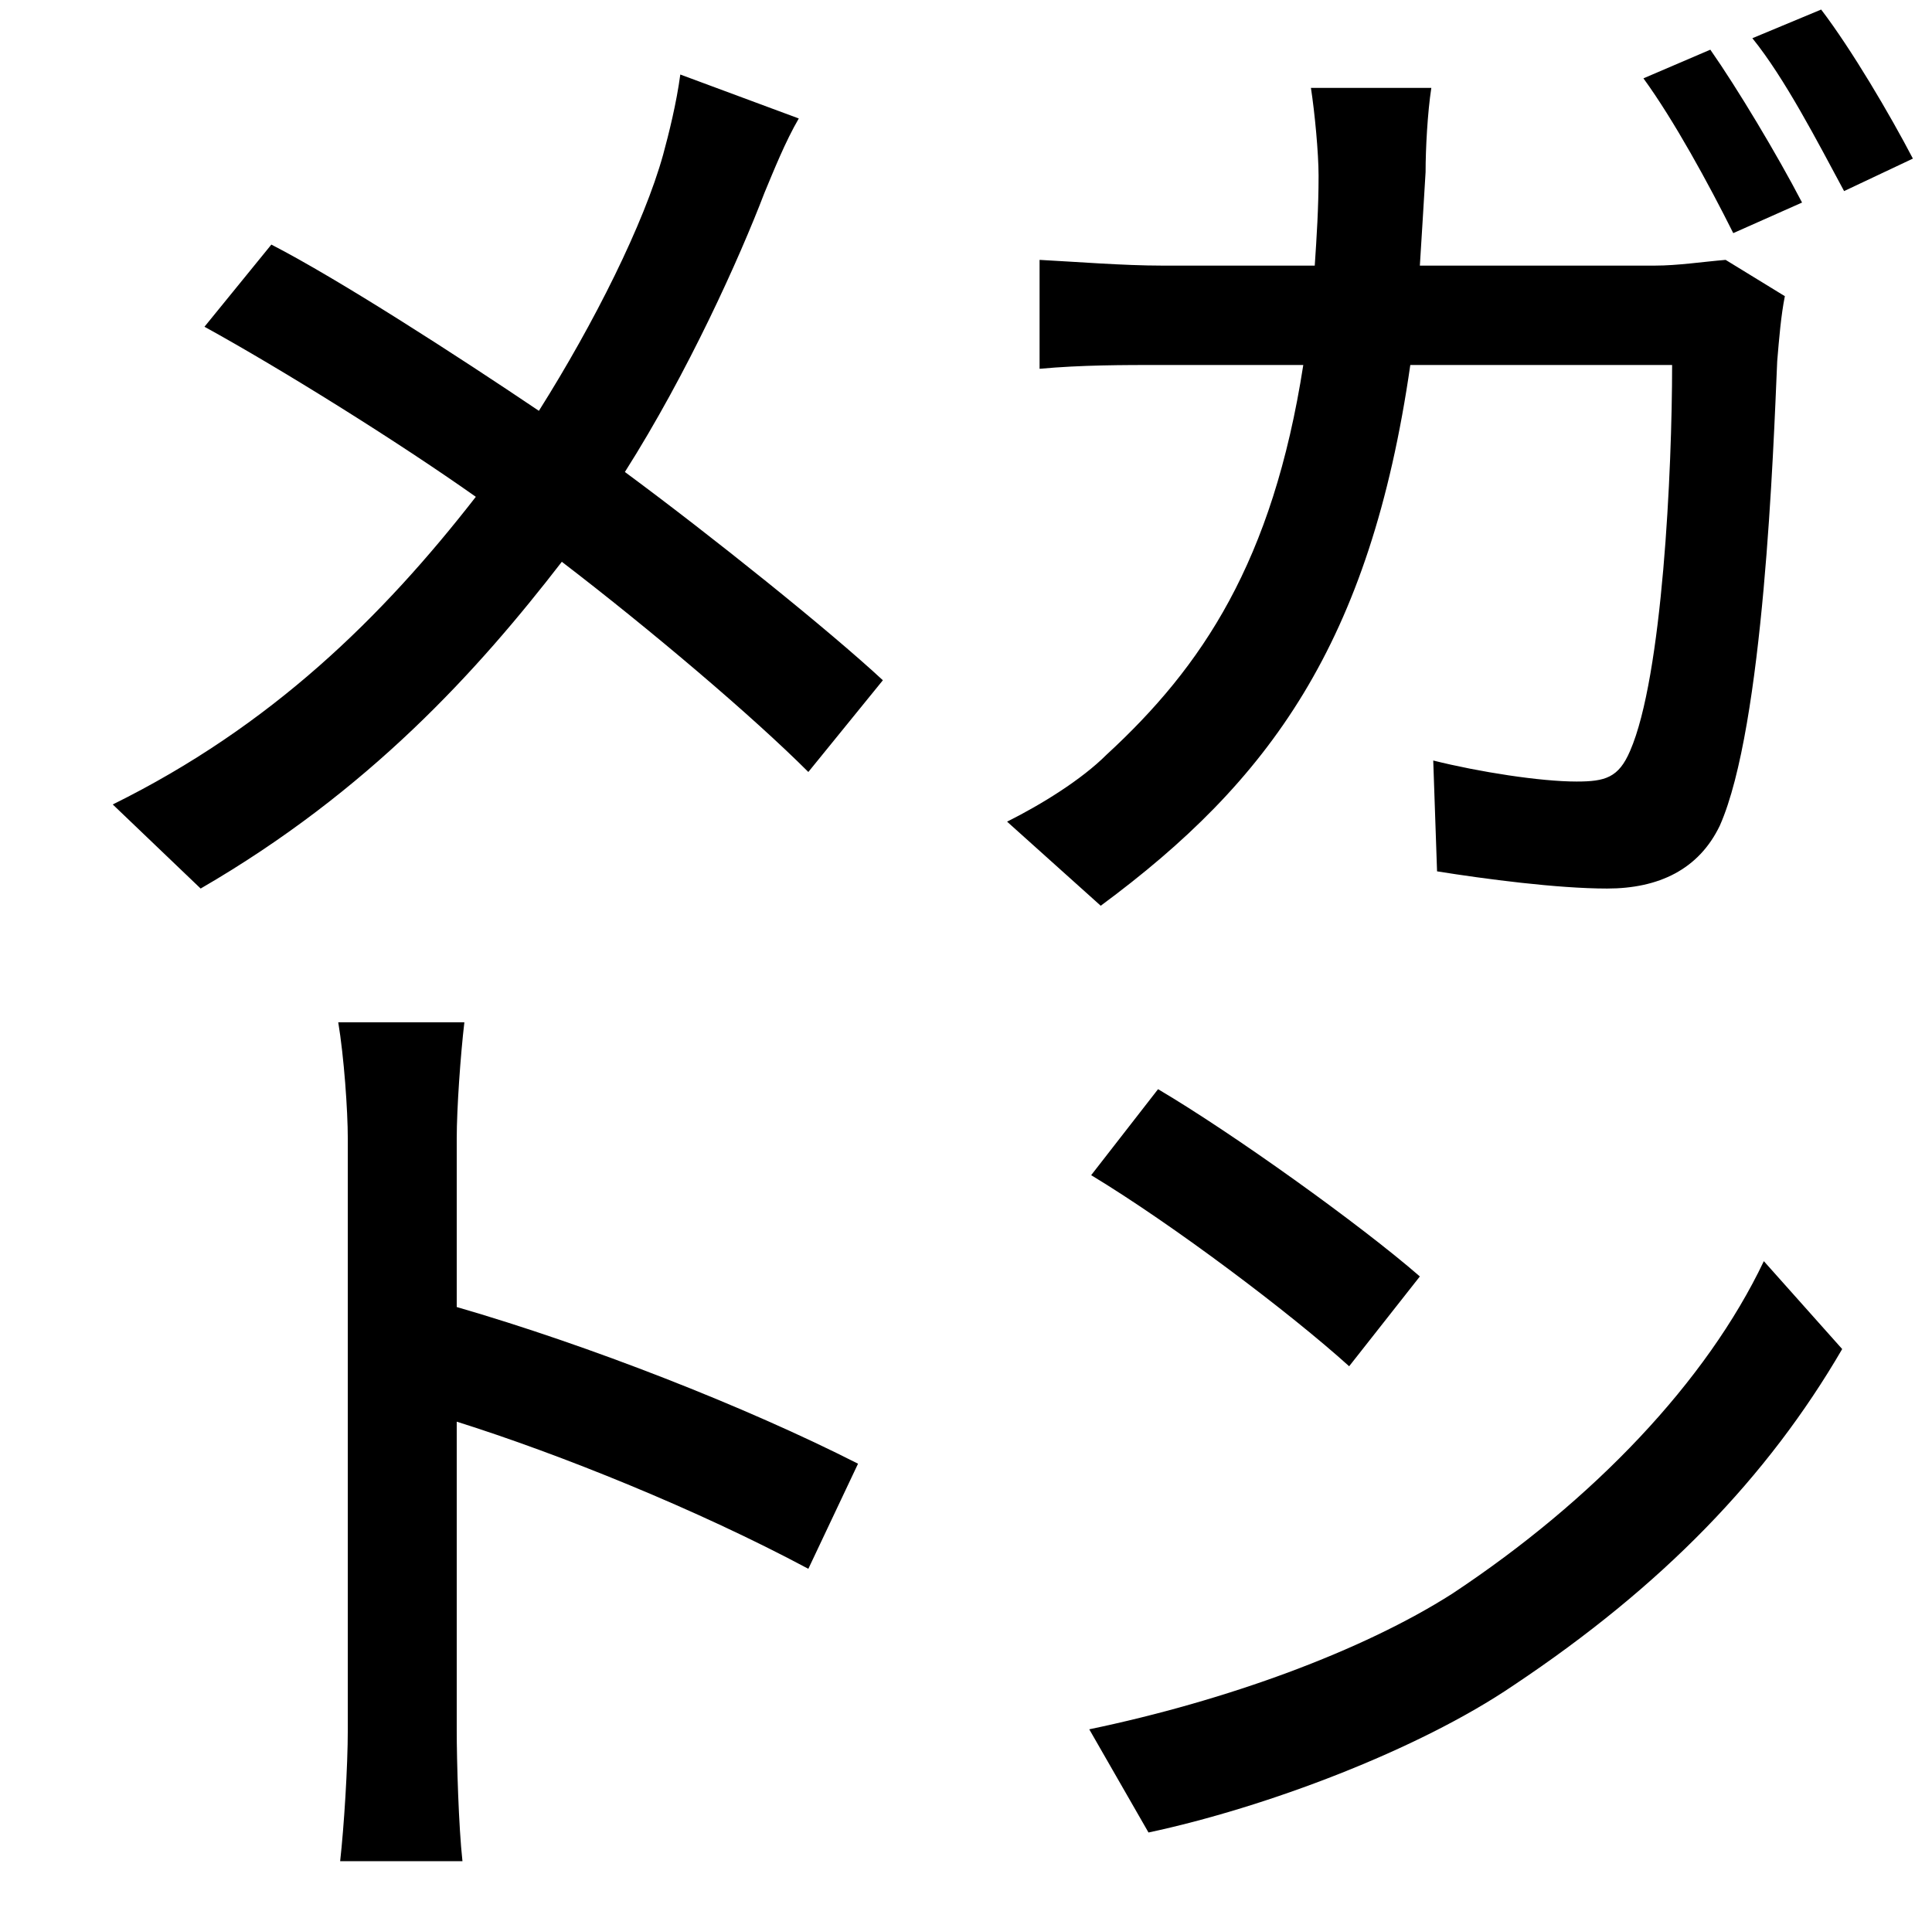 <?xml version="1.0" standalone="no"?>
<!DOCTYPE svg PUBLIC "-//W3C//DTD SVG 1.1//EN" "http://www.w3.org/Graphics/SVG/1.1/DTD/svg11.dtd" >
<svg xmlns="http://www.w3.org/2000/svg" xmlns:xlink="http://www.w3.org/1999/xlink" version="1.1" viewBox="-10 0 1011 1000">
   <path fill="currentColor"
d="M933 106l-36 16c-13 -26 -31 -59 -47 -81l35 -15c14 20 35 55 48 80zM229 596v88c69 20 151 52 210 82l-26 55c-58 -31 -130 -60 -184 -77v161c0 17 1 51 3 69h-64c2 -18 4 -49 4 -69v-309c0 -15 -2 -43 -5 -61h66c-2 17 -4 45 -4 61zM346 39l62 23c-7 12 -13 27 -18 39
c-13 34 -40 94 -73 146c46 34 107 83 135 109l-39 48c-29 -29 -82 -74 -129 -110c-44 57 -101 120 -189 171l-46 -44c83 -41 141 -98 190 -161c-41 -29 -102 -67 -142 -89l35 -43c35 18 97 58 140 87c29 -46 55 -98 65 -134c3 -11 7 -27 9 -42zM566 474l-49 -44
c18 -9 39 -22 52 -35c50 -46 87 -101 103 -204h-73c-22 0 -43 0 -65 2v-57c19 1 44 3 64 3h80c1 -15 2 -30 2 -47c0 -12 -2 -33 -4 -46h63c-2 13 -3 32 -3 44c-1 17 -2 33 -3 49h123c12 0 25 -2 37 -3l31 19c-2 10 -3 22 -4 34c-2 46 -7 191 -30 243c-11 23 -32 33 -59 33
c-26 0 -64 -5 -89 -9l-2 -58c24 6 56 11 75 11c15 0 22 -2 28 -16c17 -39 22 -147 22 -202h-137c-21 146 -74 218 -162 283zM561 615l35 -45c39 23 106 71 137 98l-37 47c-31 -28 -92 -74 -135 -100zM591 959l-31 -54c72 -15 143 -41 190 -71c74 -49 133 -111 163 -174
l41 46c-39 67 -94 124 -172 176c-50 34 -130 64 -191 77zM907 20l36 -15c16 21 36 55 48 78l-36 17c-14 -26 -31 -59 -48 -80z" />
</svg>
